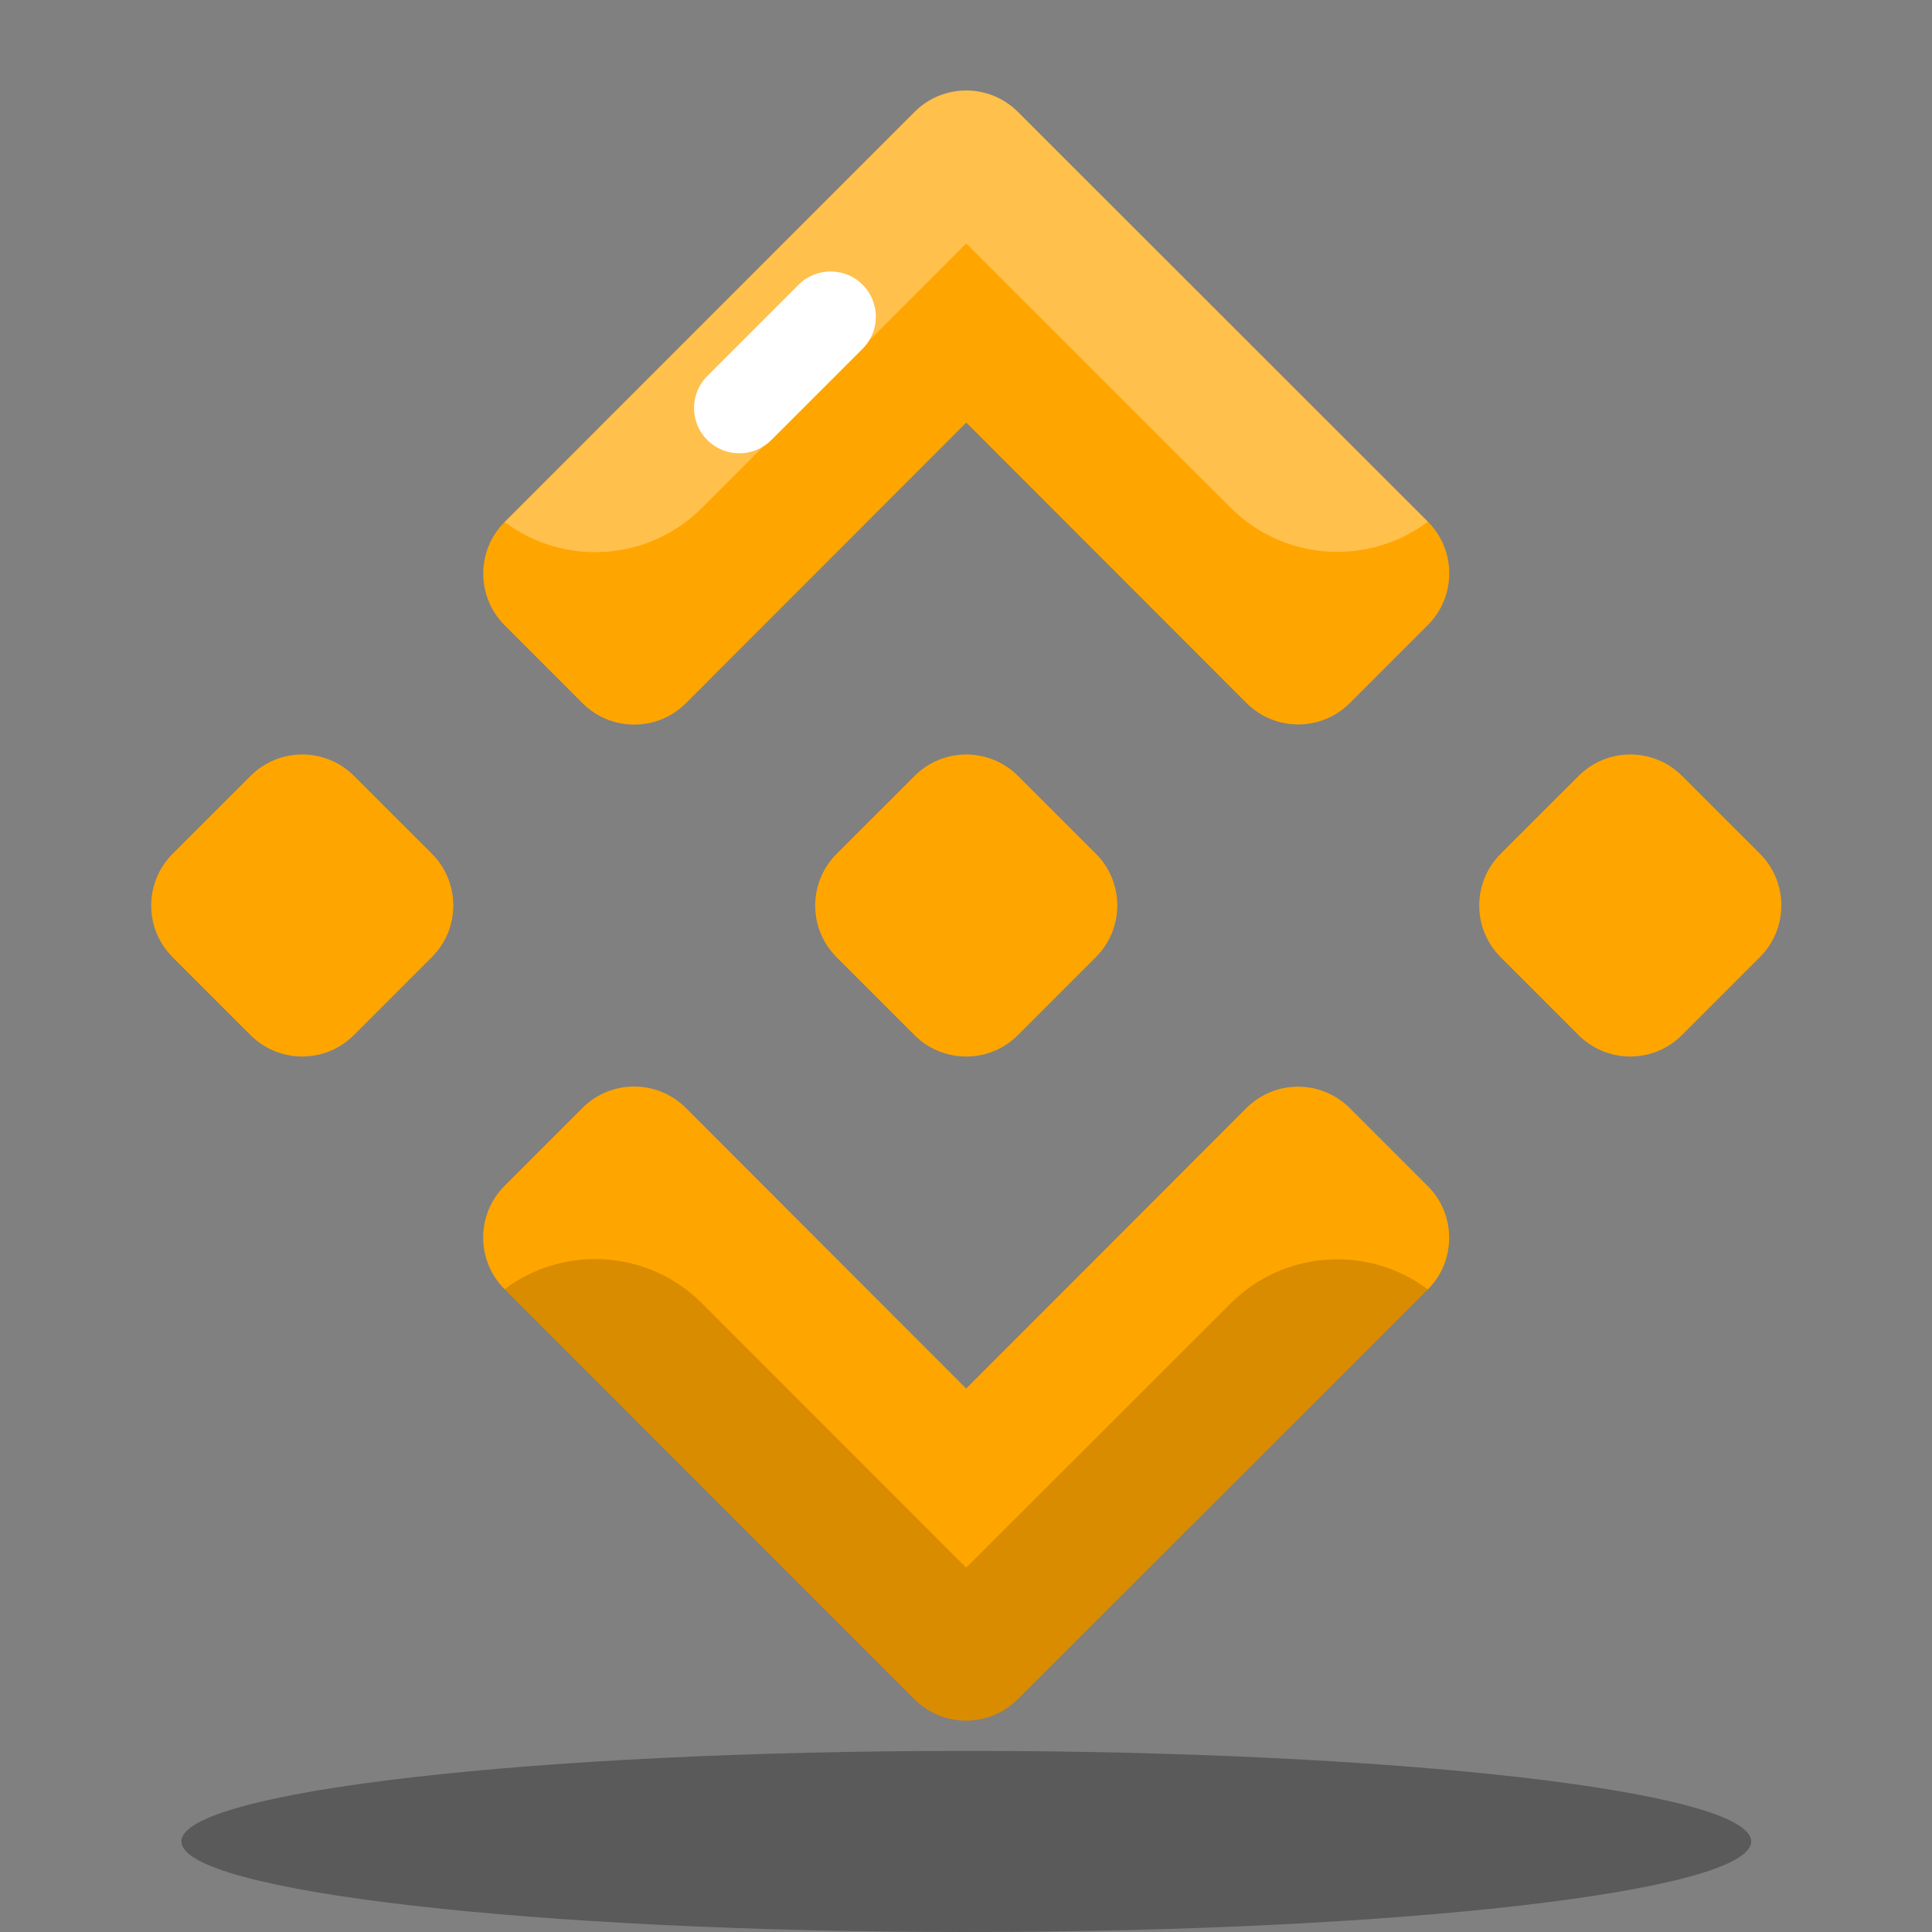 <svg xmlns="http://www.w3.org/2000/svg"  viewBox="0 0 64 64" width="64px" height="64px" fill-rule="evenodd" clip-rule="evenodd" baseProfile="basic"><rect x="0" y="0" width="64" height="64" fill="#808080" stroke="none"/><path fill="orange" d="M33.721,25.702l2.583,2.581c0.944,0.944,0.944,2.477,0,3.421	l-2.587,2.587c-0.944,0.944-2.477,0.944-3.421,0l-2.583-2.583c-0.944-0.944-0.944-2.477,0-3.421l2.587-2.585	C31.243,24.758,32.777,24.758,33.721,25.702z"/><path fill="orange" d="M11.725,25.701l2.583,2.581c0.944,0.944,0.944,2.477,0,3.421	l-2.587,2.587c-0.944,0.944-2.477,0.944-3.421,0l-2.583-2.583c-0.944-0.944-0.944-2.477,0-3.421l2.587-2.585	C9.247,24.757,10.781,24.757,11.725,25.701z"/><path fill="orange" d="M55.718,25.701l2.583,2.581c0.944,0.944,0.944,2.477,0,3.421	l-2.587,2.587c-0.944,0.944-2.477,0.944-3.421,0l-2.583-2.583c-0.944-0.944-0.944-2.477,0-3.421l2.587-2.585	C53.241,24.757,54.774,24.757,55.718,25.701z"/><path fill="orange" d="M19.298,23.295l-2.581-2.583	c-0.944-0.943-0.944-2.479,0-3.421l13.58-13.584c0.944-0.945,2.477-0.945,3.421-0.001l13.583,13.576	c0.943,0.944,0.944,2.477,0,3.421l-2.587,2.588c-0.944,0.943-2.477,0.943-3.421-0.001l-9.284-9.292l-9.288,9.297	C21.777,24.239,20.243,24.241,19.298,23.295z"/><path fill="orange" d="M19.297,36.701l-2.583,2.583	c-0.944,0.944-0.944,2.477,0,3.421l13.58,13.585c0.944,0.944,2.477,0.944,3.421,0l13.583-13.576c0.944-0.944,0.944-2.477,0-3.421	l-2.587-2.587c-0.944-0.944-2.477-0.944-3.421,0l-9.284,9.292l-9.288-9.297C21.774,35.757,20.241,35.757,19.297,36.701z"/><path fill="#fff" fill-opacity=".298" d="M16.715,17.293L30.297,3.707	c0.944-0.945,2.477-0.945,3.421-0.001l13.583,13.577c-1.957,1.472-4.753,1.317-6.535-0.464l-8.76-8.752l-8.753,8.759	C21.47,18.61,18.674,18.765,16.715,17.293z"/><path fill="#fff" fill-rule="evenodd" d="M23.43,14.577	c-0.585-0.585-0.585-1.536,0-2.121l3.024-3.024c0.585-0.585,1.536-0.585,2.121,0c0.585,0.585,0.585,1.536,0,2.121l-3.024,3.024	C24.966,15.162,24.015,15.162,23.43,14.577z" clip-rule="evenodd"/><path fill-opacity=".149" d="M16.715,42.706l13.581,13.585	c0.944,0.945,2.477,0.945,3.421,0.001l13.583-13.577c-1.957-1.472-4.753-1.317-6.535,0.464l-8.76,8.752l-8.753-8.759	C21.47,41.389,18.674,41.234,16.715,42.706z"/><path fill-opacity=".298" d="M58.009,61c0-1.656-11.648-3-26-3s-26,1.344-26,3	c0,1.656,11.648,3,26,3S58.009,62.656,58.009,61z"/></svg>